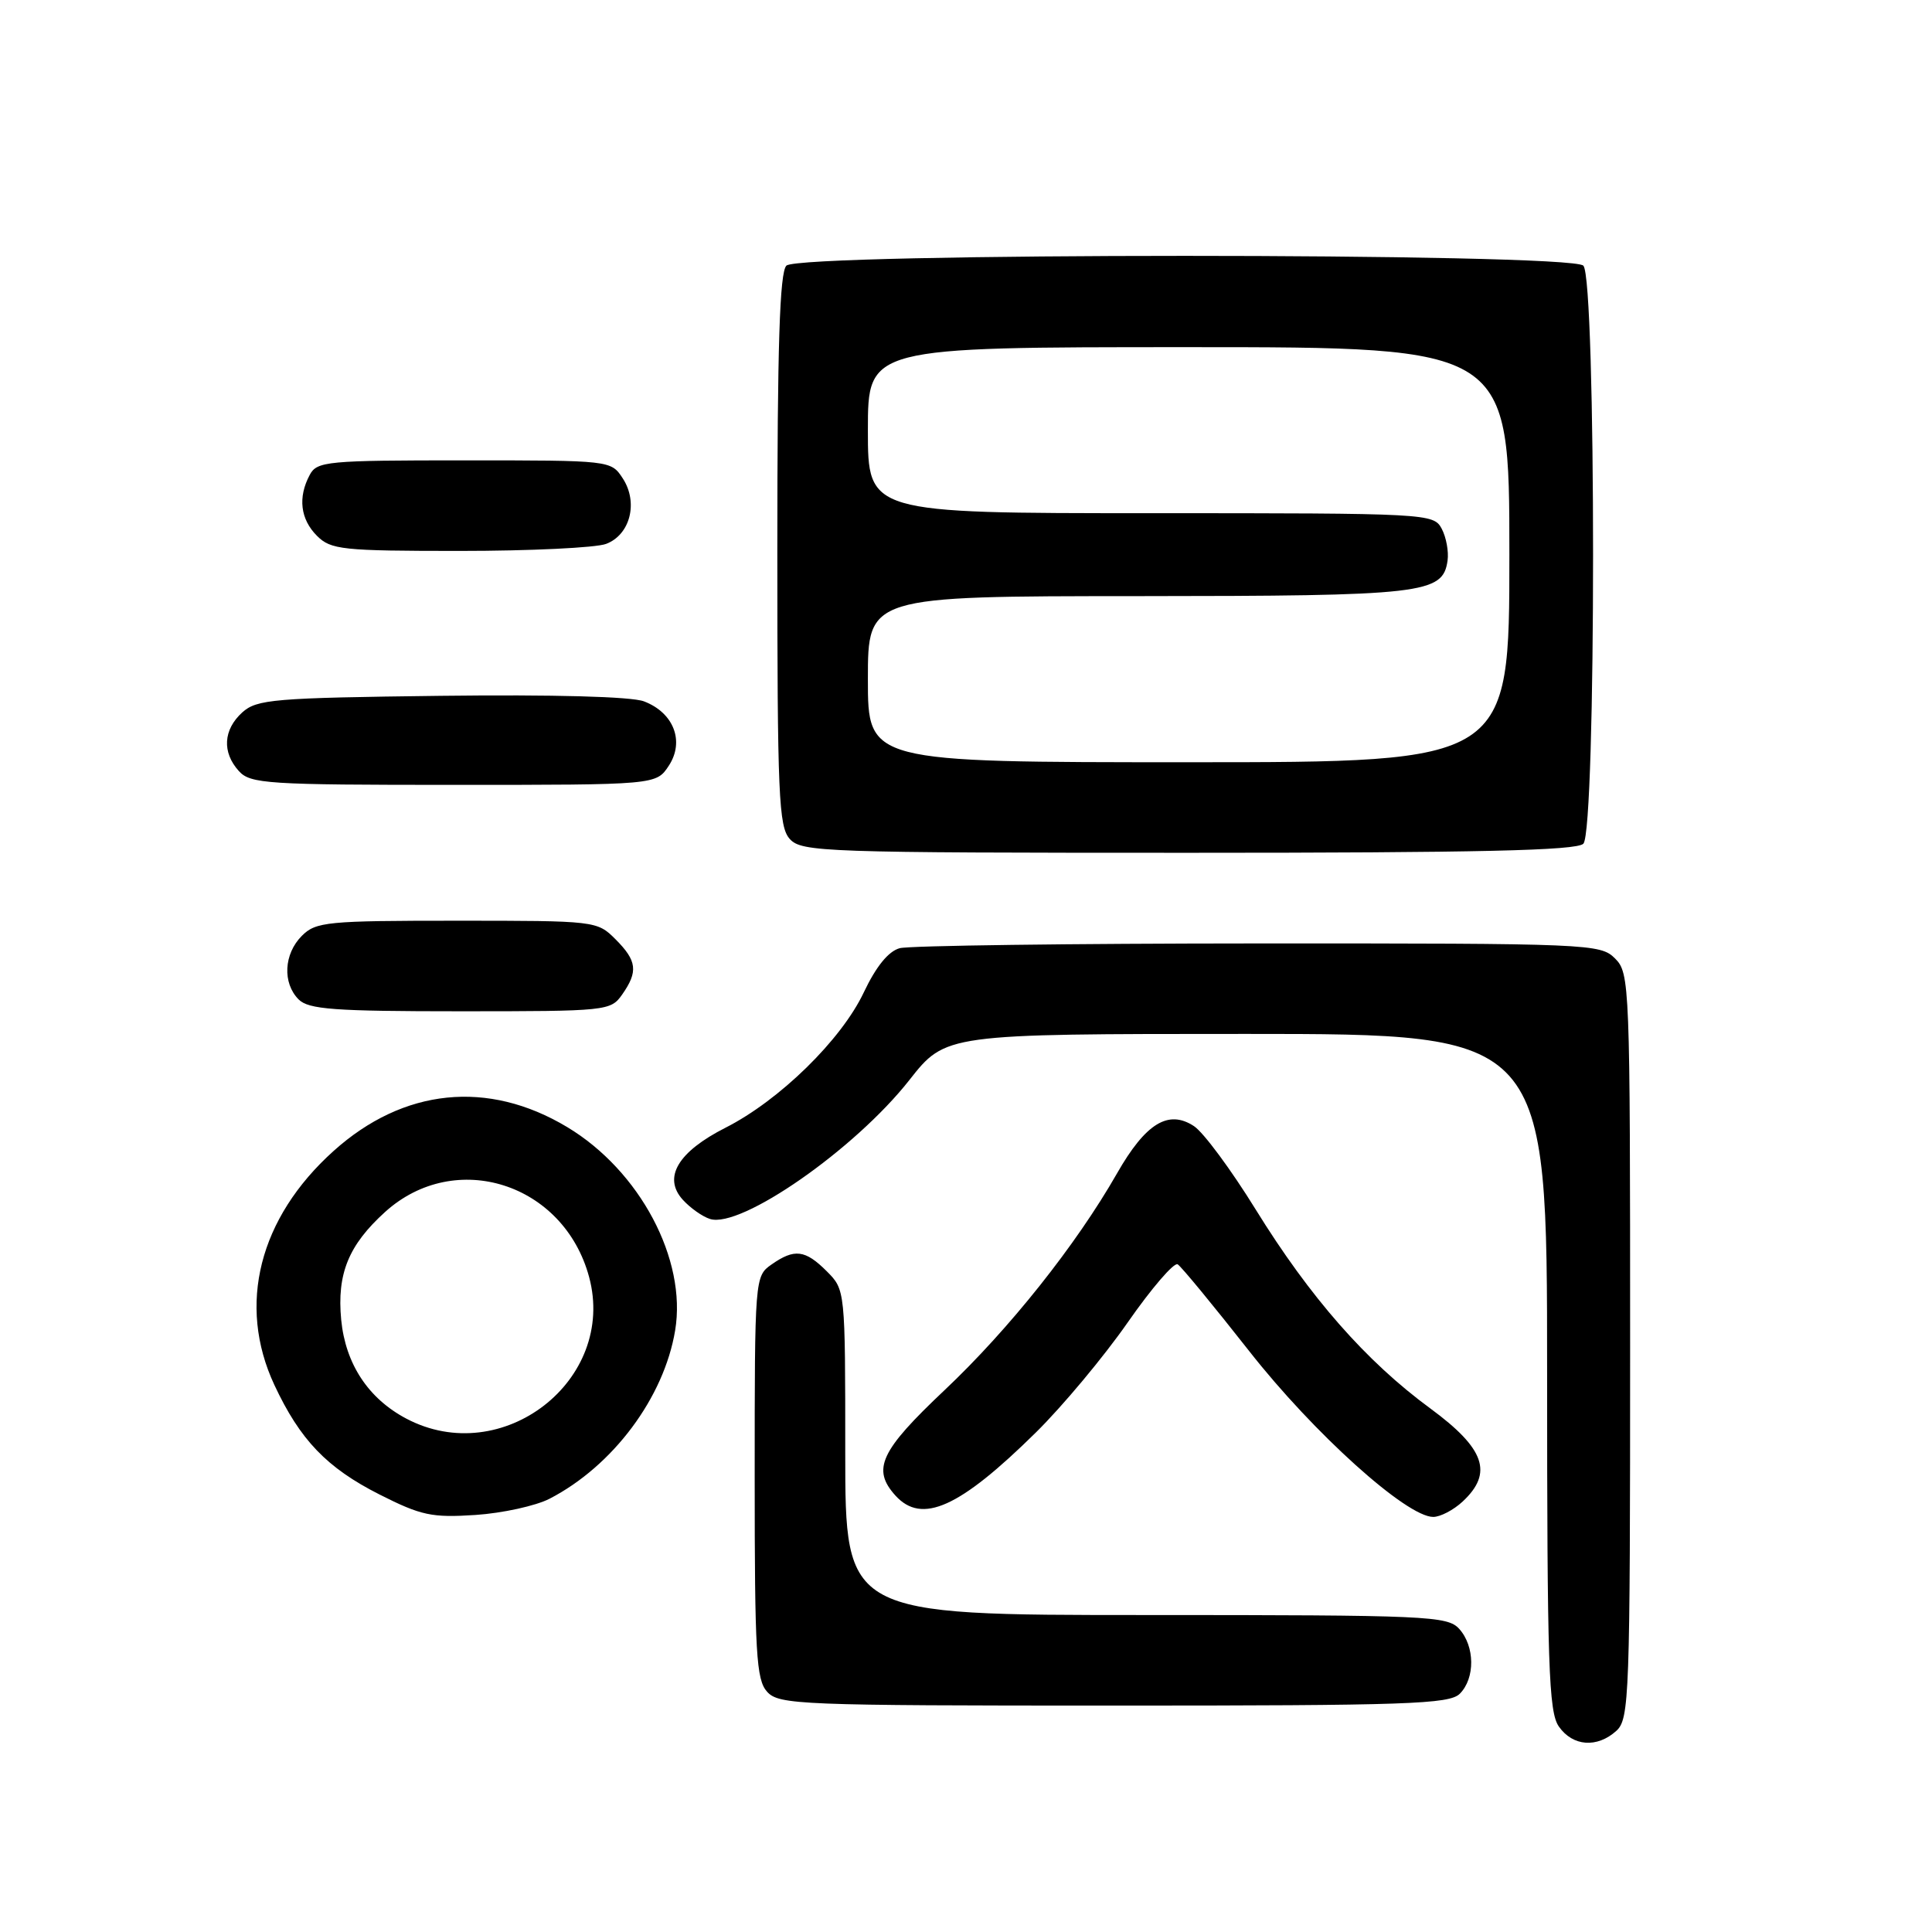<?xml version="1.0" encoding="UTF-8" standalone="no"?>
<!DOCTYPE svg PUBLIC "-//W3C//DTD SVG 1.1//EN" "http://www.w3.org/Graphics/SVG/1.1/DTD/svg11.dtd" >
<svg xmlns="http://www.w3.org/2000/svg" xmlns:xlink="http://www.w3.org/1999/xlink" version="1.1" viewBox="0 0 256 256">
 <g >
 <path fill="currentColor"
d=" M 214.17 229.35 C 215.90 227.78 216.00 224.88 216.00 178.35 C 216.00 130.33 215.95 128.95 214.00 127.00 C 212.06 125.06 210.68 125.00 166.75 125.01 C 141.86 125.02 120.47 125.30 119.22 125.64 C 117.73 126.04 116.09 128.05 114.46 131.49 C 111.49 137.78 103.28 145.81 96.13 149.43 C 89.82 152.63 87.81 156.03 90.47 158.97 C 91.46 160.06 93.08 161.21 94.08 161.52 C 98.16 162.82 113.29 152.28 120.49 143.12 C 125.30 137.00 125.30 137.00 165.15 137.00 C 205.00 137.00 205.00 137.00 205.00 181.78 C 205.00 220.69 205.20 226.85 206.56 228.78 C 208.40 231.41 211.62 231.65 214.17 229.35 Z  M 193.43 224.43 C 195.48 222.38 195.44 218.14 193.35 215.83 C 191.79 214.12 189.18 214.00 151.85 214.00 C 112.00 214.00 112.00 214.00 112.00 192.45 C 112.00 170.91 112.00 170.91 109.55 168.45 C 106.69 165.59 105.27 165.42 102.22 167.56 C 100.02 169.10 100.00 169.36 100.00 195.73 C 100.00 219.09 100.20 222.57 101.65 224.17 C 103.21 225.89 105.96 226.00 147.58 226.00 C 186.50 226.00 192.05 225.81 193.43 224.43 Z  M 72.82 198.59 C 81.22 194.25 87.98 185.19 89.46 176.29 C 91.03 166.88 84.78 155.12 75.15 149.34 C 64.66 143.04 53.45 144.19 44.19 152.52 C 34.32 161.40 31.41 172.90 36.35 183.50 C 39.76 190.80 43.30 194.49 50.29 198.03 C 55.81 200.82 57.22 201.12 63.01 200.74 C 66.59 200.50 71.00 199.53 72.82 198.59 Z  M 193.81 198.96 C 197.88 195.17 196.76 191.95 189.53 186.63 C 181.01 180.38 173.59 171.92 166.37 160.24 C 163.14 155.01 159.47 150.05 158.21 149.22 C 154.82 146.99 151.81 148.83 148.01 155.48 C 142.57 165.00 133.71 176.13 125.16 184.20 C 116.62 192.26 115.50 194.68 118.65 198.17 C 122.15 202.03 127.14 199.79 137.27 189.80 C 140.78 186.34 146.25 179.79 149.42 175.24 C 152.58 170.70 155.57 167.23 156.05 167.53 C 156.53 167.83 160.79 173.00 165.52 179.02 C 174.06 189.91 186.37 201.00 189.91 201.00 C 190.85 201.00 192.61 200.08 193.81 198.96 Z  M 82.44 131.78 C 84.58 128.73 84.41 127.31 81.55 124.45 C 79.12 122.02 78.90 122.00 60.55 122.00 C 43.33 122.00 41.86 122.14 40.00 124.00 C 37.60 126.40 37.41 130.26 39.57 132.43 C 40.89 133.75 44.28 134.00 61.01 134.00 C 80.42 134.00 80.92 133.95 82.44 131.78 Z  M 209.80 111.80 C 211.52 110.08 211.52 36.92 209.80 35.20 C 208.07 33.47 105.93 33.47 104.20 35.20 C 103.31 36.09 103.00 45.84 103.00 72.87 C 103.00 105.40 103.18 109.54 104.65 111.17 C 106.22 112.90 109.18 113.00 157.45 113.00 C 195.90 113.00 208.90 112.70 209.80 111.80 Z  M 88.62 101.46 C 90.74 98.23 89.27 94.43 85.32 92.93 C 83.65 92.30 73.33 92.02 58.41 92.20 C 36.25 92.47 34.03 92.66 32.10 94.40 C 29.58 96.69 29.40 99.68 31.65 102.17 C 33.18 103.86 35.42 104.00 60.13 104.00 C 86.95 104.00 86.95 104.00 88.62 101.46 Z  M 80.31 72.07 C 83.51 70.86 84.60 66.57 82.52 63.39 C 80.96 61.00 80.92 61.00 61.51 61.00 C 43.31 61.00 42.00 61.12 41.04 62.93 C 39.45 65.90 39.80 68.80 42.00 71.00 C 43.84 72.84 45.33 73.00 60.93 73.00 C 70.25 73.00 78.97 72.58 80.31 72.07 Z  M 53.83 187.97 C 48.80 185.31 45.78 180.73 45.21 174.88 C 44.63 168.78 46.18 164.98 51.04 160.58 C 60.33 152.19 74.71 156.78 78.06 169.21 C 81.74 182.90 66.53 194.68 53.83 187.97 Z  M 115.00 90.00 C 115.00 79.00 115.00 79.00 150.75 78.99 C 188.70 78.97 191.18 78.69 191.81 74.28 C 191.98 73.08 191.63 71.18 191.03 70.05 C 189.95 68.04 189.22 68.00 152.46 68.00 C 115.00 68.00 115.00 68.00 115.00 57.00 C 115.00 46.00 115.00 46.00 157.50 46.00 C 200.00 46.00 200.00 46.00 200.00 73.50 C 200.00 101.00 200.00 101.00 157.50 101.00 C 115.00 101.00 115.00 101.00 115.00 90.00 Z "/>
</g>
</svg>